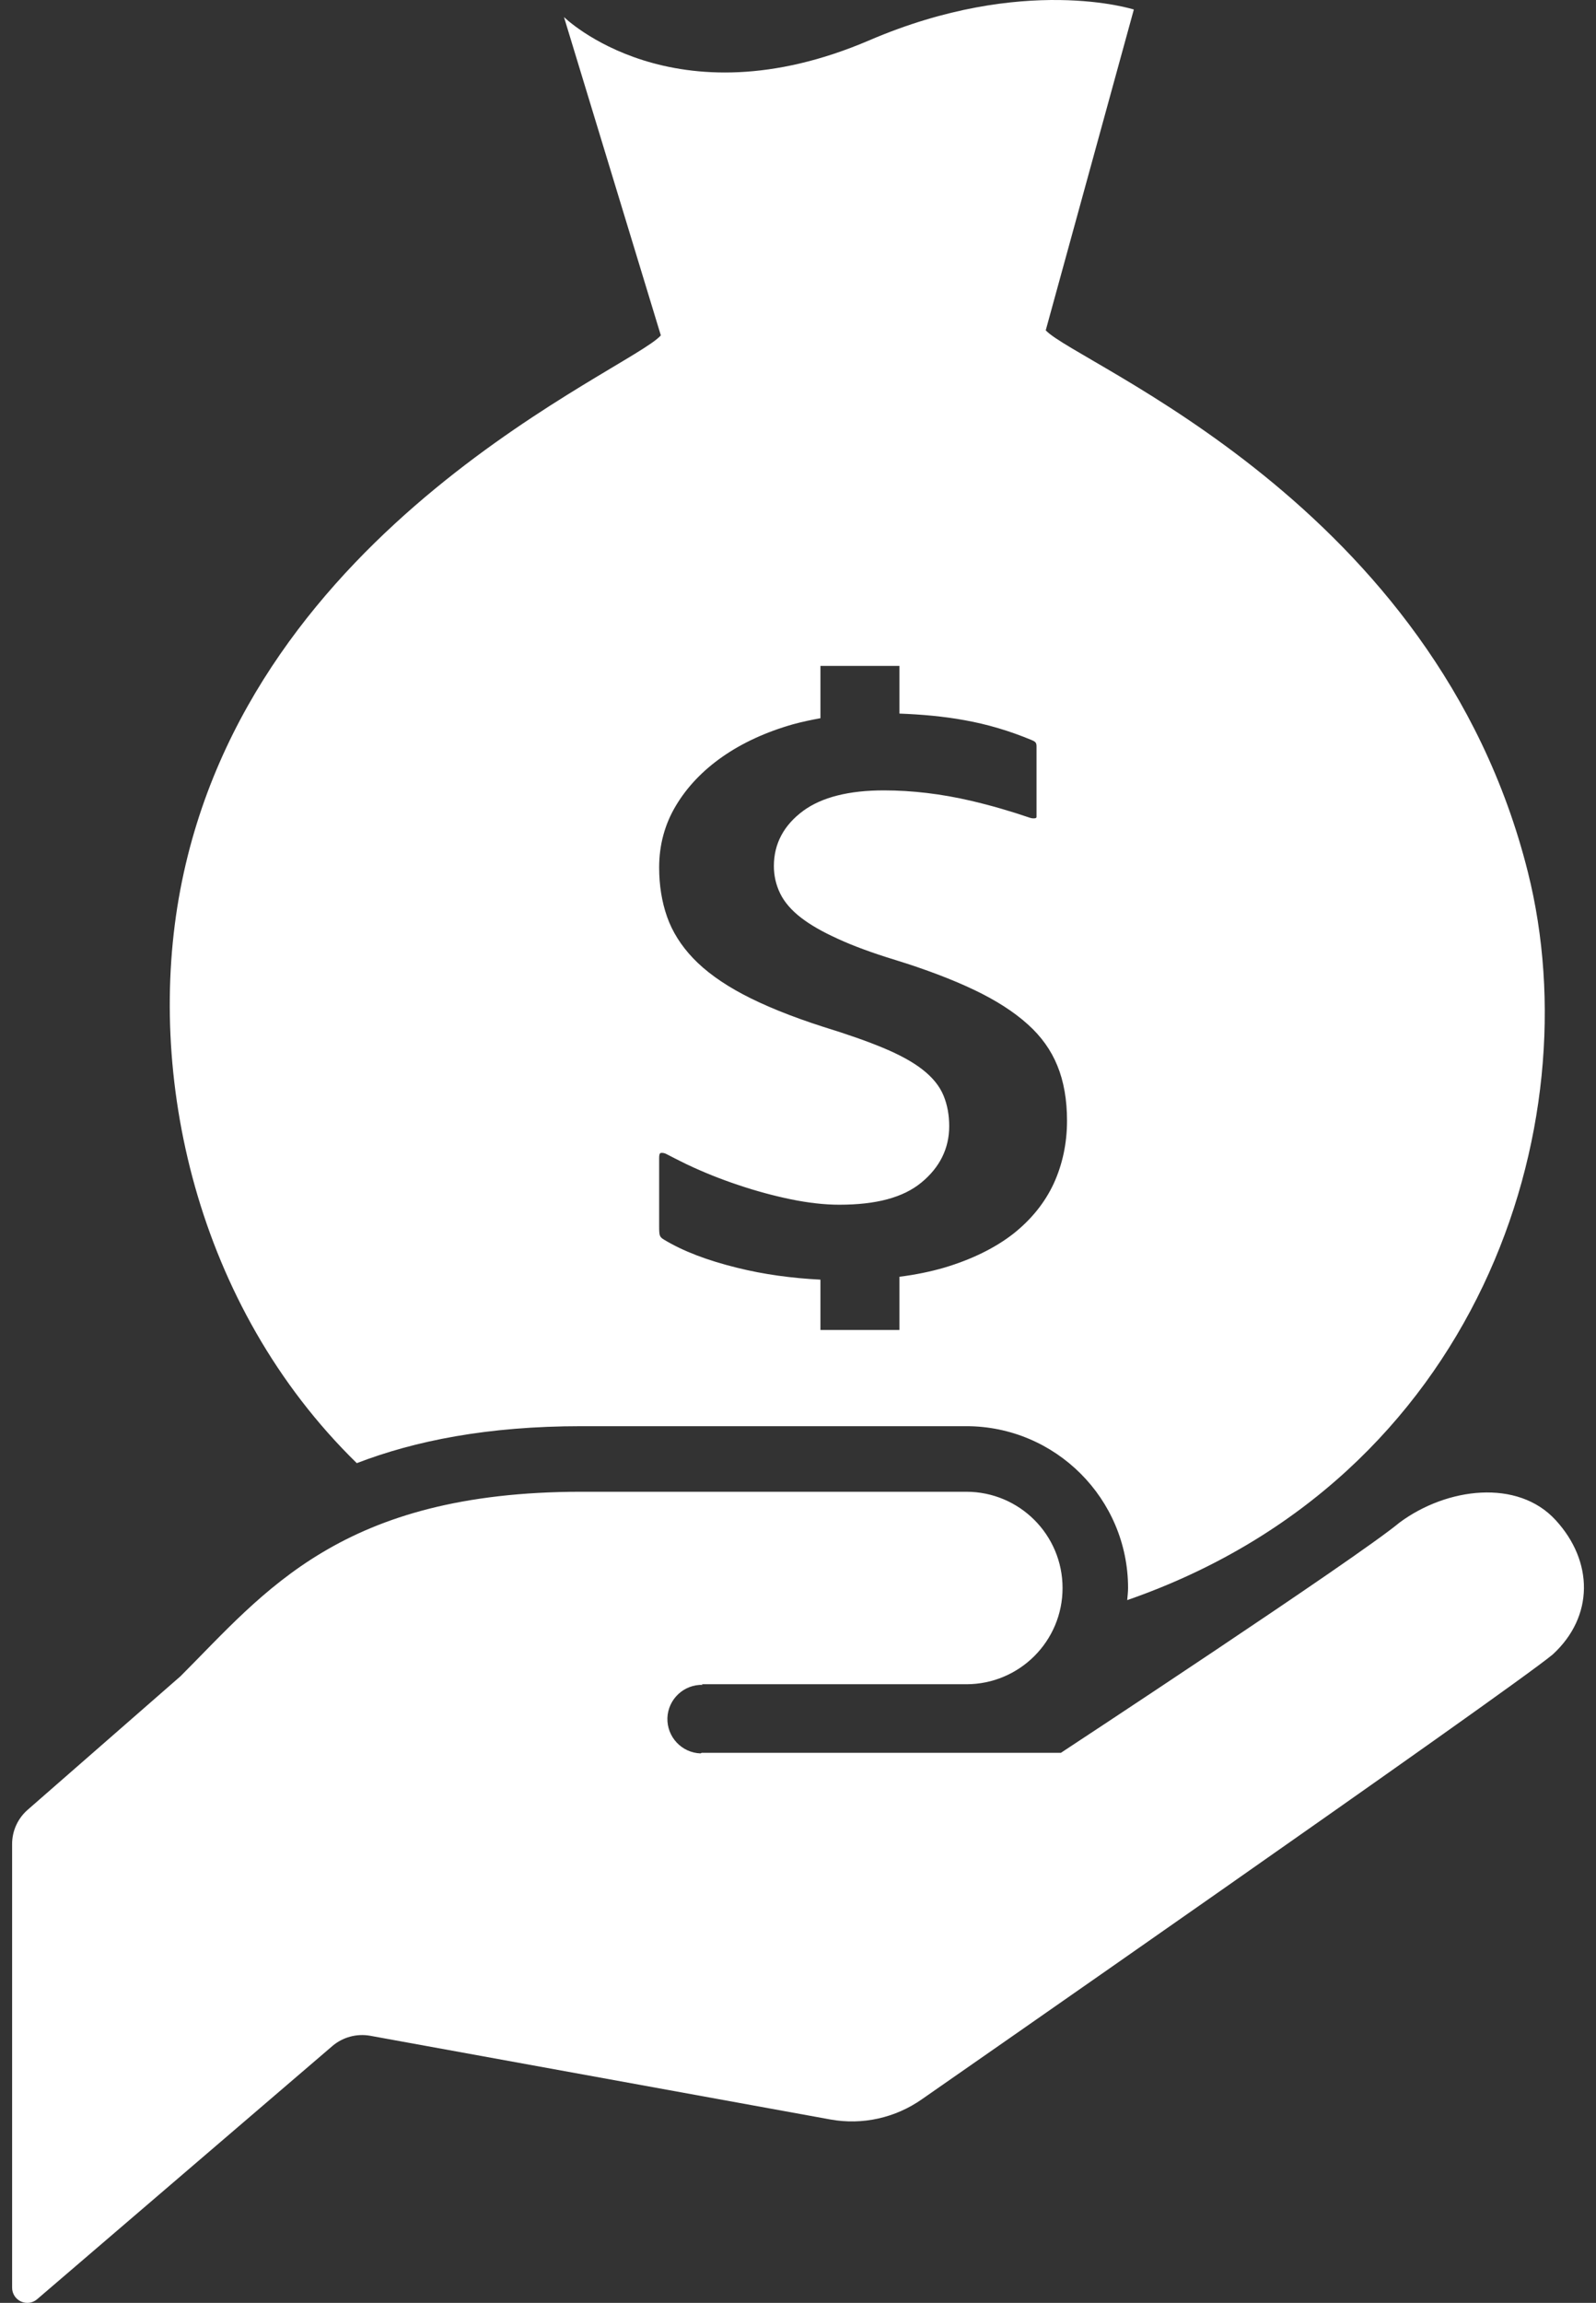 <svg width="104" height="150" viewBox="0 0 104 150" fill="none" xmlns="http://www.w3.org/2000/svg">
<rect x="0" y="0" width="104" height="150" fill="#333333" stroke="none"/>
<path d="M99.559 56.797C93.531 32.76 70.185 23.72 68.143 21.517L73.884 0.621C73.884 0.621 66.715 -1.696 56.658 2.621C43.873 8.11 36.75 1.11 36.75 1.11L43.062 21.847C41.08 24.099 16.251 34.193 11.751 57.946C9.467 69.986 12.754 85.055 23.25 95.305C27.045 93.844 31.769 92.897 37.89 92.897H62.966C68.78 92.897 73.508 97.626 73.508 103.439C73.508 103.704 73.472 103.965 73.453 104.226C96.314 96.289 103.725 73.369 99.559 56.797ZM68.665 77.09C68.088 78.335 67.205 79.429 66.042 80.354C64.852 81.283 63.332 82.034 61.519 82.574C60.631 82.831 59.656 83.032 58.608 83.165V86.63H53.462V83.352C51.581 83.256 49.764 83.009 48.051 82.583C46.079 82.098 44.517 81.499 43.277 80.752C42.979 80.569 42.952 80.505 42.952 79.869V75.438C42.952 75.094 43.03 75.094 43.135 75.094C43.227 75.094 43.332 75.122 43.41 75.163C43.836 75.387 44.284 75.611 44.742 75.836C45.841 76.358 46.976 76.811 48.12 77.191C49.26 77.575 50.405 77.886 51.517 78.115C52.652 78.349 53.723 78.472 54.685 78.472C57.106 78.472 58.855 78.001 60.036 77.03C61.245 76.037 61.853 74.801 61.853 73.355C61.853 72.631 61.73 71.963 61.487 71.372C61.231 70.745 60.764 70.168 60.091 69.651C59.482 69.175 58.631 68.708 57.569 68.264C56.543 67.834 55.225 67.371 53.65 66.886C51.568 66.218 49.805 65.504 48.413 64.767C47.054 64.048 45.96 63.252 45.154 62.405C44.371 61.581 43.808 60.679 43.47 59.722C43.126 58.747 42.952 57.663 42.952 56.504C42.952 55.04 43.319 53.689 44.037 52.49C44.77 51.258 45.795 50.188 47.072 49.295C48.363 48.393 49.915 47.679 51.668 47.18C52.249 47.02 52.858 46.892 53.463 46.782V43.376H58.608V46.48C60.041 46.535 61.469 46.658 62.847 46.91C64.339 47.175 65.809 47.615 67.214 48.201C67.479 48.311 67.543 48.375 67.543 48.627V53.213C67.539 53.282 67.479 53.305 67.36 53.305C67.255 53.305 67.168 53.286 67.118 53.268C65.873 52.843 64.573 52.463 63.254 52.156C61.345 51.712 59.437 51.483 57.592 51.483C55.321 51.483 53.563 51.927 52.359 52.801C51.078 53.74 50.428 54.953 50.428 56.413C50.428 57.045 50.569 57.649 50.84 58.203C51.114 58.761 51.572 59.297 52.213 59.787C52.808 60.245 53.591 60.697 54.616 61.16C55.587 61.608 56.841 62.071 58.324 62.524C60.315 63.138 62.05 63.797 63.488 64.483C64.893 65.152 66.065 65.903 66.967 66.717C67.846 67.5 68.491 68.407 68.898 69.409C69.32 70.434 69.53 71.638 69.53 72.998C69.53 74.467 69.237 75.84 68.665 77.09Z" fill="white"/>
<path d="M45.723 109.706C49.907 109.706 62.967 109.706 62.967 109.706C66.433 109.706 69.239 106.9 69.239 103.439C69.239 99.974 66.433 97.168 62.967 97.168C59.832 97.168 53.565 97.168 37.891 97.168C22.212 97.168 17.25 103.7 11.762 109.184L1.805 117.882C1.16 118.445 0.789 119.255 0.789 120.115V149.014C0.789 149.399 1.013 149.751 1.366 149.912C1.718 150.072 2.13 150.017 2.423 149.76L21.663 133.267C22.341 132.69 23.247 132.448 24.121 132.603L54.105 138.055C56.197 138.435 58.348 137.954 60.088 136.728C60.088 136.728 98.357 110.118 101.182 107.765C103.873 105.293 103.846 101.709 101.369 99.013C98.897 96.316 94.288 96.889 91.207 99.168C88.387 101.517 69.129 114.174 69.129 114.174H45.723L45.65 114.21C44.419 114.169 43.453 113.135 43.49 111.903C43.535 110.672 44.57 109.706 45.797 109.747L45.723 109.706Z" fill="white"/>
</svg>
